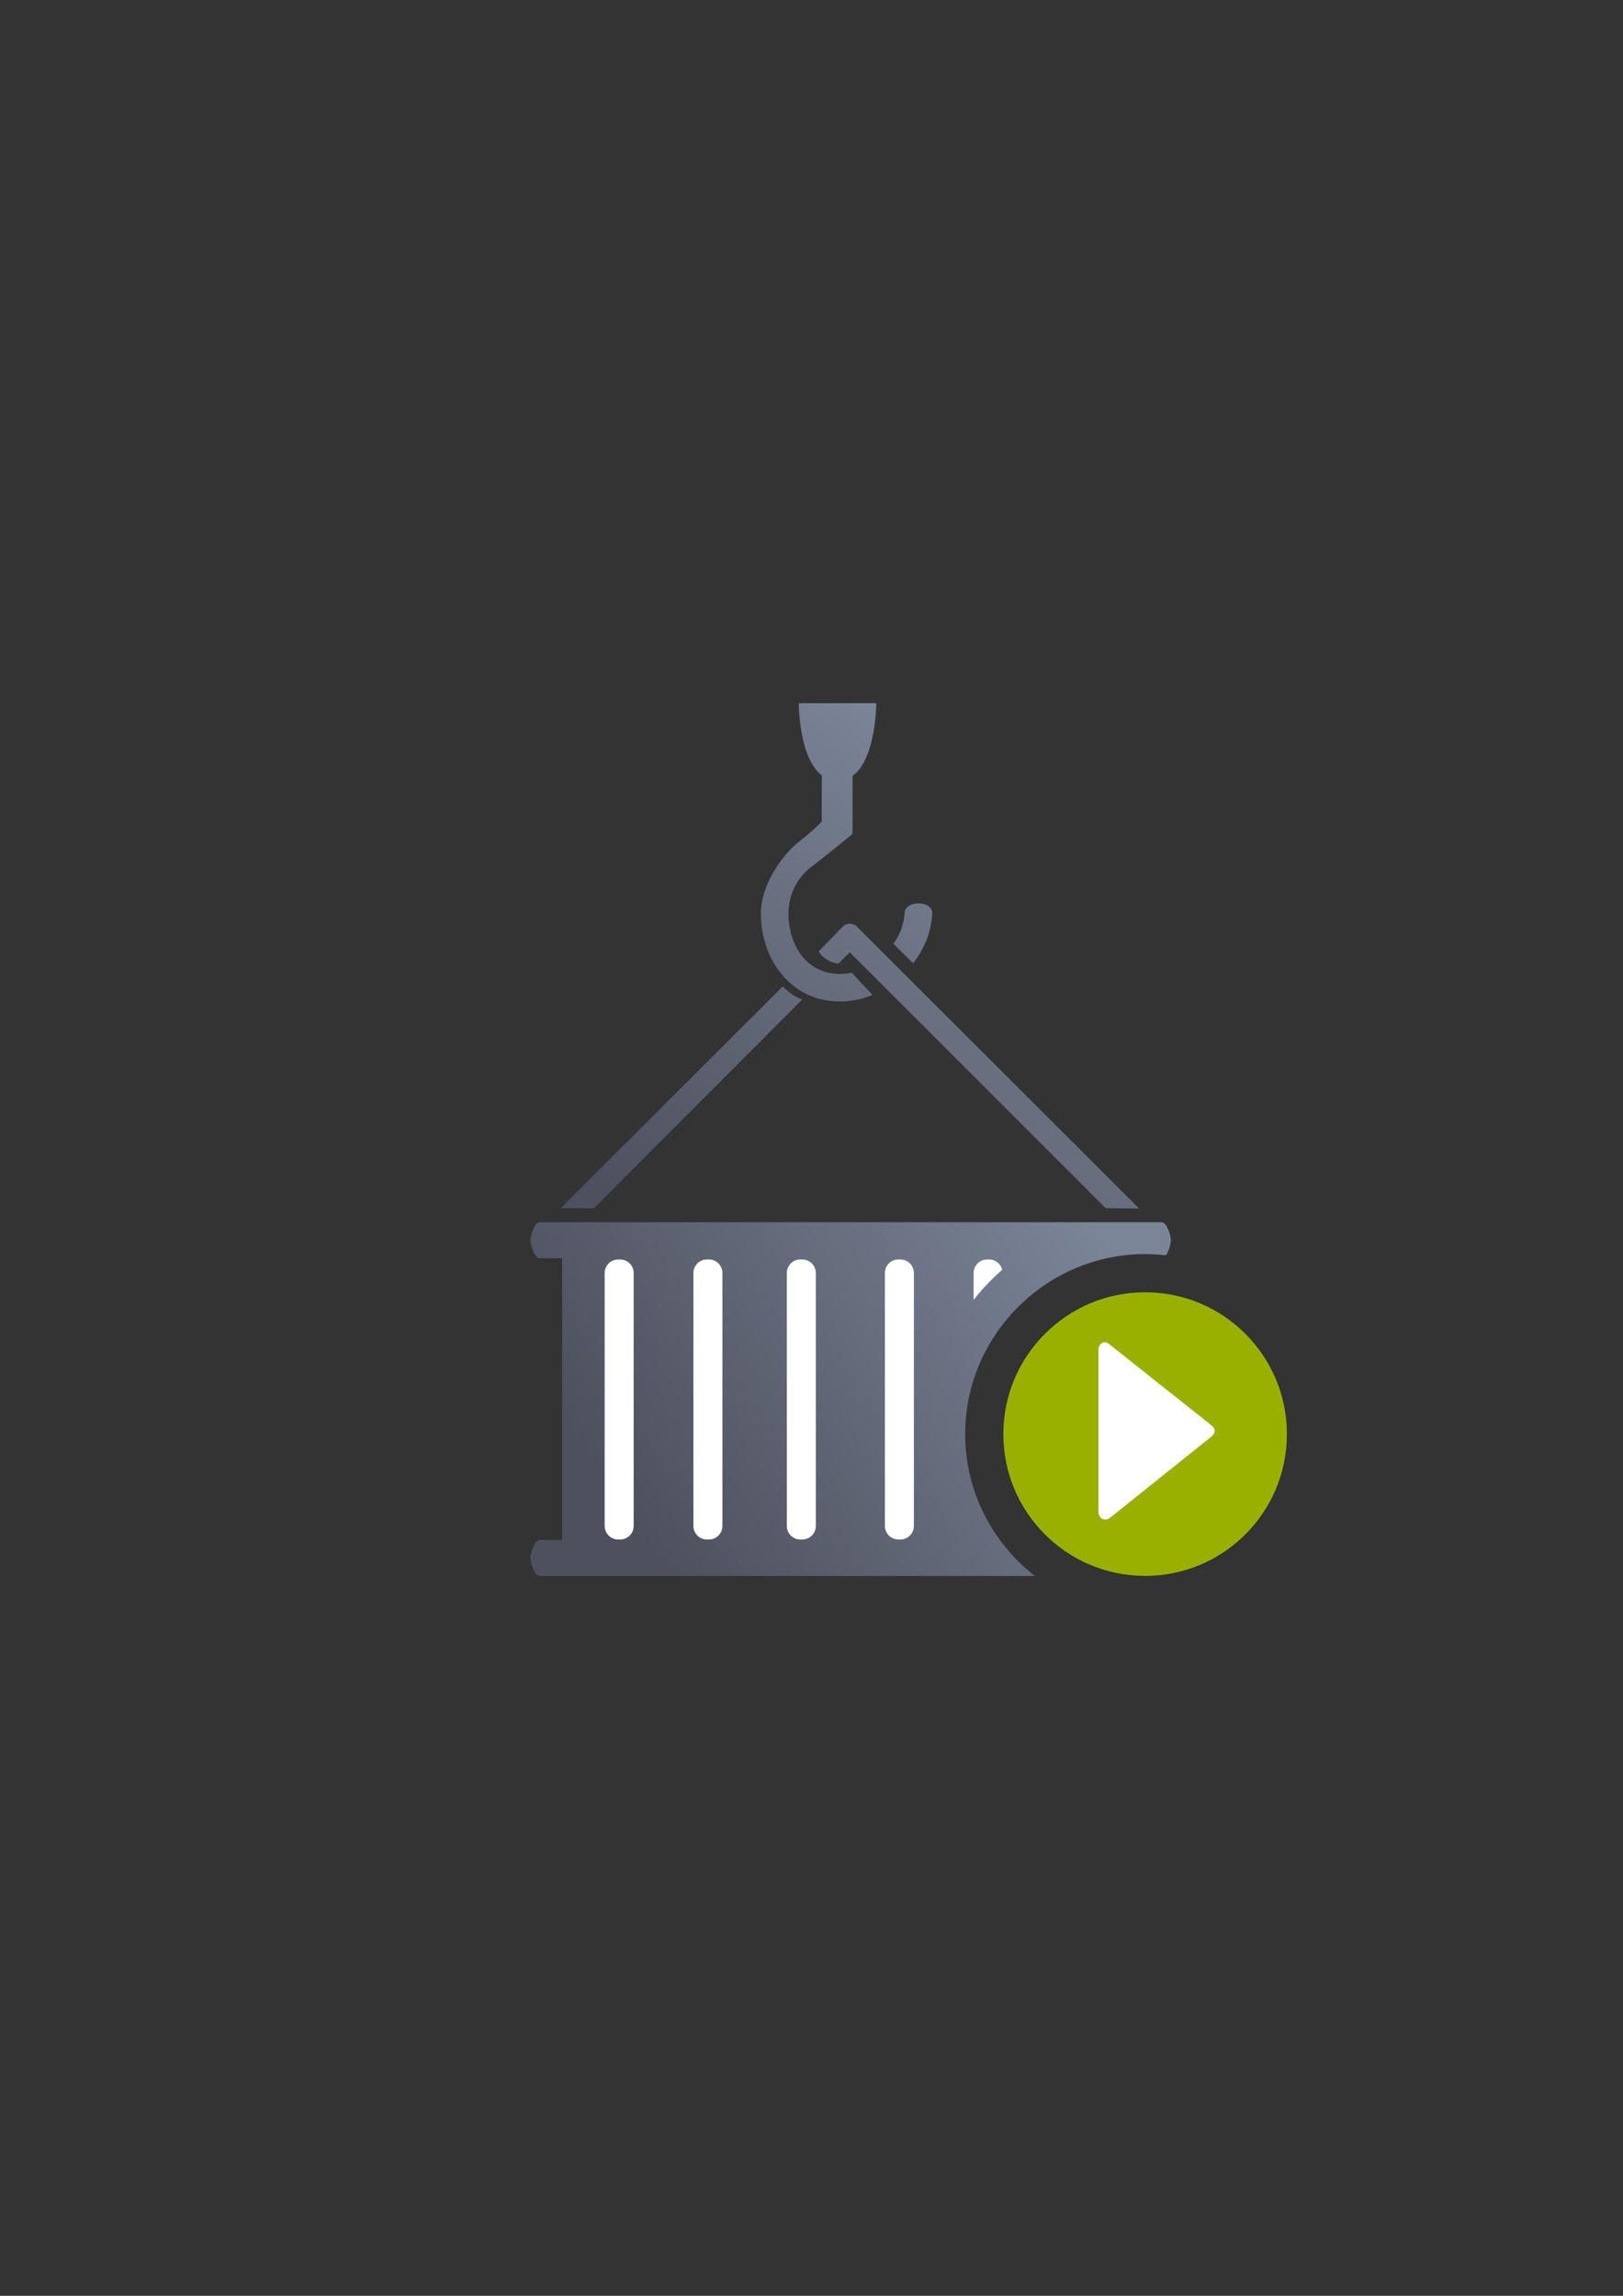 <?xml version="1.0" encoding="UTF-8" standalone="no"?>
<!-- Created with Inkscape (http://www.inkscape.org/) -->

<svg
   xmlns:dc="http://purl.org/dc/elements/1.1/"
   xmlns:cc="http://creativecommons.org/ns#"
   xmlns:rdf="http://www.w3.org/1999/02/22-rdf-syntax-ns#"
   xmlns:svg="http://www.w3.org/2000/svg"
   xmlns="http://www.w3.org/2000/svg"
   xmlns:xlink="http://www.w3.org/1999/xlink"
   xmlns:sodipodi="http://sodipodi.sourceforge.net/DTD/sodipodi-0.dtd"
   xmlns:inkscape="http://www.inkscape.org/namespaces/inkscape"
   width="210mm"
   height="297mm"
   viewBox="0 0 744.094 1052.362"
   id="svg2"
   version="1.1"
   inkscape:version="0.91 r13725"
   inkscape:export-xdpi="4"
   inkscape:export-ydpi="4"
   sodipodi:docname="container-started.svg">
  <rect x="0" y="0" width="744.094" height="1052.362" fill="#333333" stroke="none"/>
  <defs
     id="defs4">
    <linearGradient
       inkscape:collect="always"
       xlink:href="#linearGradient4183"
       id="linearGradient4189"
       x1="385"
       y1="507.362"
       x2="260"
       y2="587.362"
       gradientUnits="userSpaceOnUse"
       gradientTransform="matrix(1.707,0,0,1.707,-143.354,-288.609)" />
    <linearGradient
       inkscape:collect="always"
       id="linearGradient4183">
      <stop
         style="stop-color:#7a8597;stop-opacity:1;"
         offset="0"
         id="stop4185" />
      <stop
         style="stop-color:#4e505d;stop-opacity:1"
         offset="1"
         id="stop4187" />
    </linearGradient>
    <linearGradient
       inkscape:collect="always"
       xlink:href="#linearGradient4183"
       id="linearGradient4266"
       x1="431.18"
       y1="347.996"
       x2="276.587"
       y2="543.786"
       gradientUnits="userSpaceOnUse"
       gradientTransform="matrix(1.008,0,0,1.008,-1.971,-4.151)" />
  </defs>
  <sodipodi:namedview
     id="base"
     pagecolor="#ffffff"
     bordercolor="#666666"
     borderopacity="1.0"
     inkscape:pageopacity="0.0"
     inkscape:pageshadow="2"
     inkscape:zoom="1.4142136"
     inkscape:cx="451.20244"
     inkscape:cy="491.98913"
     inkscape:document-units="px"
     inkscape:current-layer="layer1"
     showgrid="false"
     showguides="true"
     inkscape:guide-bbox="true"
     inkscape:window-width="1600"
     inkscape:window-height="837"
     inkscape:window-x="-4"
     inkscape:window-y="-4"
     inkscape:window-maximized="1"
     inkscape:snap-bbox="true"
     inkscape:bbox-paths="true"
     inkscape:bbox-nodes="true">
    <sodipodi:guide
       position="560,730"
       orientation="0,1"
       id="guide3338" />
    <sodipodi:guide
       position="560,330"
       orientation="0,1"
       id="guide3340" />
    <sodipodi:guide
       position="190,475"
       orientation="1,0"
       id="guide3344" />
    <sodipodi:guide
       position="590,451"
       orientation="1,0"
       id="guide3346" />
    <inkscape:grid
       type="xygrid"
       id="grid3440" />
  </sodipodi:namedview>
  <g
     inkscape:label="Ebene 1"
     inkscape:groupmode="layer"
     id="layer1">
    <g
       id="g4201">
      <path
         id="rect4149"
         d="M 247.461 560.254 C 245.097 560.254 243.195 566.156 243.195 568.52 C 243.195 570.883 245.097 576.787 247.461 576.787 L 257.729 576.787 L 257.729 705.859 L 247.461 705.859 C 245.097 705.859 243.195 711.761 243.195 714.125 C 243.195 716.489 245.097 722.393 247.461 722.393 L 266.262 722.393 L 474.434 722.393 C 455.047 707.263 442.5 683.715 442.5 657.361 C 442.5 612.014 479.653 574.861 525 574.861 C 528.219 574.861 531.396 575.054 534.521 575.418 C 535.881 573.529 536.805 570.167 536.805 568.52 C 536.805 566.156 534.903 560.254 532.539 560.254 L 247.461 560.254 z M 522.271 609.941 C 497.158 611.337 477.5 631.873 477.5 657.361 C 477.5 682.912 497.143 703.391 522.271 704.781 L 522.271 609.941 z "
         style="color:#252525;clip-rule:nonzero;display:inline;overflow:visible;visibility:visible;opacity:1;isolation:auto;mix-blend-mode:normal;color-interpolation:sRGB;color-interpolation-filters:linearRGB;solid-color:#252525;solid-opacity:1;fill:url(#linearGradient4189);fill-opacity:1;fill-rule:nonzero;stroke:none;stroke-width:23;stroke-linecap:butt;stroke-linejoin:round;stroke-miterlimit:4;stroke-dasharray:none;stroke-dashoffset:0;stroke-opacity:1;color-rendering:auto;image-rendering:auto;shape-rendering:auto;text-rendering:auto;enable-background:accumulate" />
      <path
         sodipodi:nodetypes="ssssssssssssssssssssssssssssssssssssssccss"
         inkscape:connector-curvature="0"
         id="rect4167"
         d="m 283.434,577.322 c -3.441,0 -6.211,2.77 -6.211,6.211 l 0,115.936 c 0,3.441 2.77,6.211 6.211,6.211 l 0.877,0 c 3.441,0 6.211,-2.77 6.211,-6.211 l 0,-115.936 c 0,-3.441 -2.77,-6.211 -6.211,-6.211 z m 40.682,0 c -3.441,0 -6.211,2.77 -6.211,6.211 l 0,115.936 c 0,3.441 2.77,6.211 6.211,6.211 l 0.877,0 c 3.441,0 6.211,-2.77 6.211,-6.211 l 0,-115.936 c 0,-3.441 -2.77,-6.211 -6.211,-6.211 z m 42.822,0 c -3.441,0 -6.211,2.77 -6.211,6.211 l 0,115.936 c 0,3.441 2.77,6.211 6.211,6.211 l 0.877,0 c 3.441,0 6.211,-2.77 6.211,-6.211 l 0,-115.936 c 0,-3.441 -2.77,-6.211 -6.211,-6.211 z m 44.965,0 c -3.441,0 -6.211,2.77 -6.211,6.211 l 0,115.936 c 0,3.441 2.77,6.211 6.211,6.211 l 0.877,0 c 3.441,0 6.211,-2.77 6.211,-6.211 l 0,-115.936 c 0,-3.441 -2.77,-6.211 -6.211,-6.211 z m 40.682,0 c -3.441,0 -6.211,2.77 -6.211,6.211 l 0,12.297 c 3.929,-4.999 8.323,-9.618 13.111,-13.793 -0.667,-2.712 -3.1,-4.715 -6.023,-4.715 z"
         style="color:#252525;clip-rule:nonzero;display:inline;overflow:visible;visibility:visible;opacity:1;isolation:auto;mix-blend-mode:normal;color-interpolation:sRGB;color-interpolation-filters:linearRGB;solid-color:#252525;solid-opacity:1;fill:#ffffff;fill-opacity:1;fill-rule:nonzero;stroke:none;stroke-width:23;stroke-linecap:butt;stroke-linejoin:round;stroke-miterlimit:4;stroke-dasharray:none;stroke-dashoffset:0;stroke-opacity:1;color-rendering:auto;image-rendering:auto;shape-rendering:auto;text-rendering:auto;enable-background:accumulate" />
      <path
         sodipodi:nodetypes="cccsssccsscccccccccccccccccccccccccccccc"
         inkscape:connector-curvature="0"
         id="path4201"
         d="m 366.208,322.332 c 0,0 0.004,25.079 10.545,33.09 l 0,21.259 c -3.463,3.348 -4.311,4.247 -11.029,9.622 -6.717,5.375 -16.882,19.005 -16.882,32.35 0,21.756 14.323,40.412 36.079,40.412 5.338,0 10.435,-1.073 15.089,-3.009 -3.102,-3.429 -6.511,-6.769 -9.521,-10.216 -1.795,0.374 -3.656,0.577 -5.568,0.577 -14.92,0 -23.43,-12.843 -23.43,-27.763 0,-9.294 4.641,-17.439 11.747,-22.26 0.251,-0.168 0.358,-0.239 0.486,-0.325 l 16.447,-13.192 c 0.436,-0.35 0.691,-0.879 0.691,-1.439 l 0,-25.779 c 10.866,-7.736 10.871,-33.326 10.871,-33.326 z m 54.842,91.764 c -3.099,0.013 -6.187,1.457 -6.304,4.294 -0.335,5.317 -2.195,10.198 -5.148,14.217 0.022,0.019 0.045,0.039 0.067,0.059 l 8.923,8.852 c 5.188,-6.382 8.44,-14.394 8.823,-23.128 -0.153,-2.888 -3.262,-4.307 -6.361,-4.294 z m -31.527,9.305 c -1.197,0.022 -2.339,0.51 -3.182,1.36 l -10.987,11.332 c 2.256,3.66 5.581,5.032 8.958,5.655 l 5.289,-5.237 c 38.513,38.506 76.799,76.799 117.336,117.336 l 15.276,0.081 c -48.592,-48.542 -85.797,-85.676 -129.355,-129.166 -0.881,-0.888 -2.083,-1.379 -3.334,-1.36 z m -30.656,28.782 -101.854,101.663 15.237,0.014 95.568,-95.745 c -3.653,-1.125 -6.678,-3.721 -8.95,-5.933 z"
         style="color:#252525;font-style:normal;font-variant:normal;font-weight:normal;font-stretch:normal;font-size:medium;line-height:normal;font-family:sans-serif;text-indent:0;text-align:start;text-decoration:none;text-decoration-line:none;text-decoration-style:solid;text-decoration-color:#252525;letter-spacing:normal;word-spacing:normal;text-transform:none;direction:ltr;block-progression:tb;writing-mode:lr-tb;baseline-shift:baseline;text-anchor:start;white-space:normal;clip-rule:nonzero;display:inline;overflow:visible;visibility:visible;opacity:1;isolation:auto;mix-blend-mode:normal;color-interpolation:sRGB;color-interpolation-filters:linearRGB;solid-color:#252525;solid-opacity:1;fill:url(#linearGradient4266);fill-opacity:1;fill-rule:evenodd;stroke:none;stroke-width:0.7;stroke-linecap:butt;stroke-linejoin:round;stroke-miterlimit:4;stroke-dasharray:none;stroke-dashoffset:0;stroke-opacity:1;color-rendering:auto;image-rendering:auto;shape-rendering:auto;text-rendering:auto;enable-background:accumulate" />
      <rect
         y="322.362"
         x="190"
         height="400"
         width="400"
         id="rect4160"
         style="opacity:1;fill:none;fill-opacity:1;stroke:none;stroke-width:23;stroke-linecap:butt;stroke-linejoin:round;stroke-miterlimit:4;stroke-dasharray:none;stroke-opacity:1" />
      <path
         style="fill:#99b000;fill-opacity:1;fill-rule:evenodd;stroke:none"
         d="m 590,657.362 c 0,35.926 -29.074,65 -65,65 -35.876,0 -65,-29.074 -65,-65 0,-35.876 29.124,-65 65,-65 35.926,0 65,29.124 65,65 z"
         id="path4167"
         inkscape:connector-curvature="0" />
      <path
         sodipodi:nodetypes="sccccccs"
         inkscape:connector-curvature="0"
         id="path4237"
         d="m 556.902,655.92 c 0,0.796 -0.46,1.629 -1.603,2.653 l -46.364,37.143 c -1.953,1.518 -5.345,1.061 -5.345,-3.184 l 0,-73.226 c 0,-4.245 3.083,-4.752 4.922,-3.184 l 46.787,37.143 c 1.135,0.962 1.603,1.857 1.603,2.653 z"
         style="fill:#ffffff;fill-opacity:1;fill-rule:evenodd;stroke:none;stroke-width:1px;stroke-linecap:butt;stroke-linejoin:miter;stroke-opacity:1" />
    </g>
  </g>
</svg>
